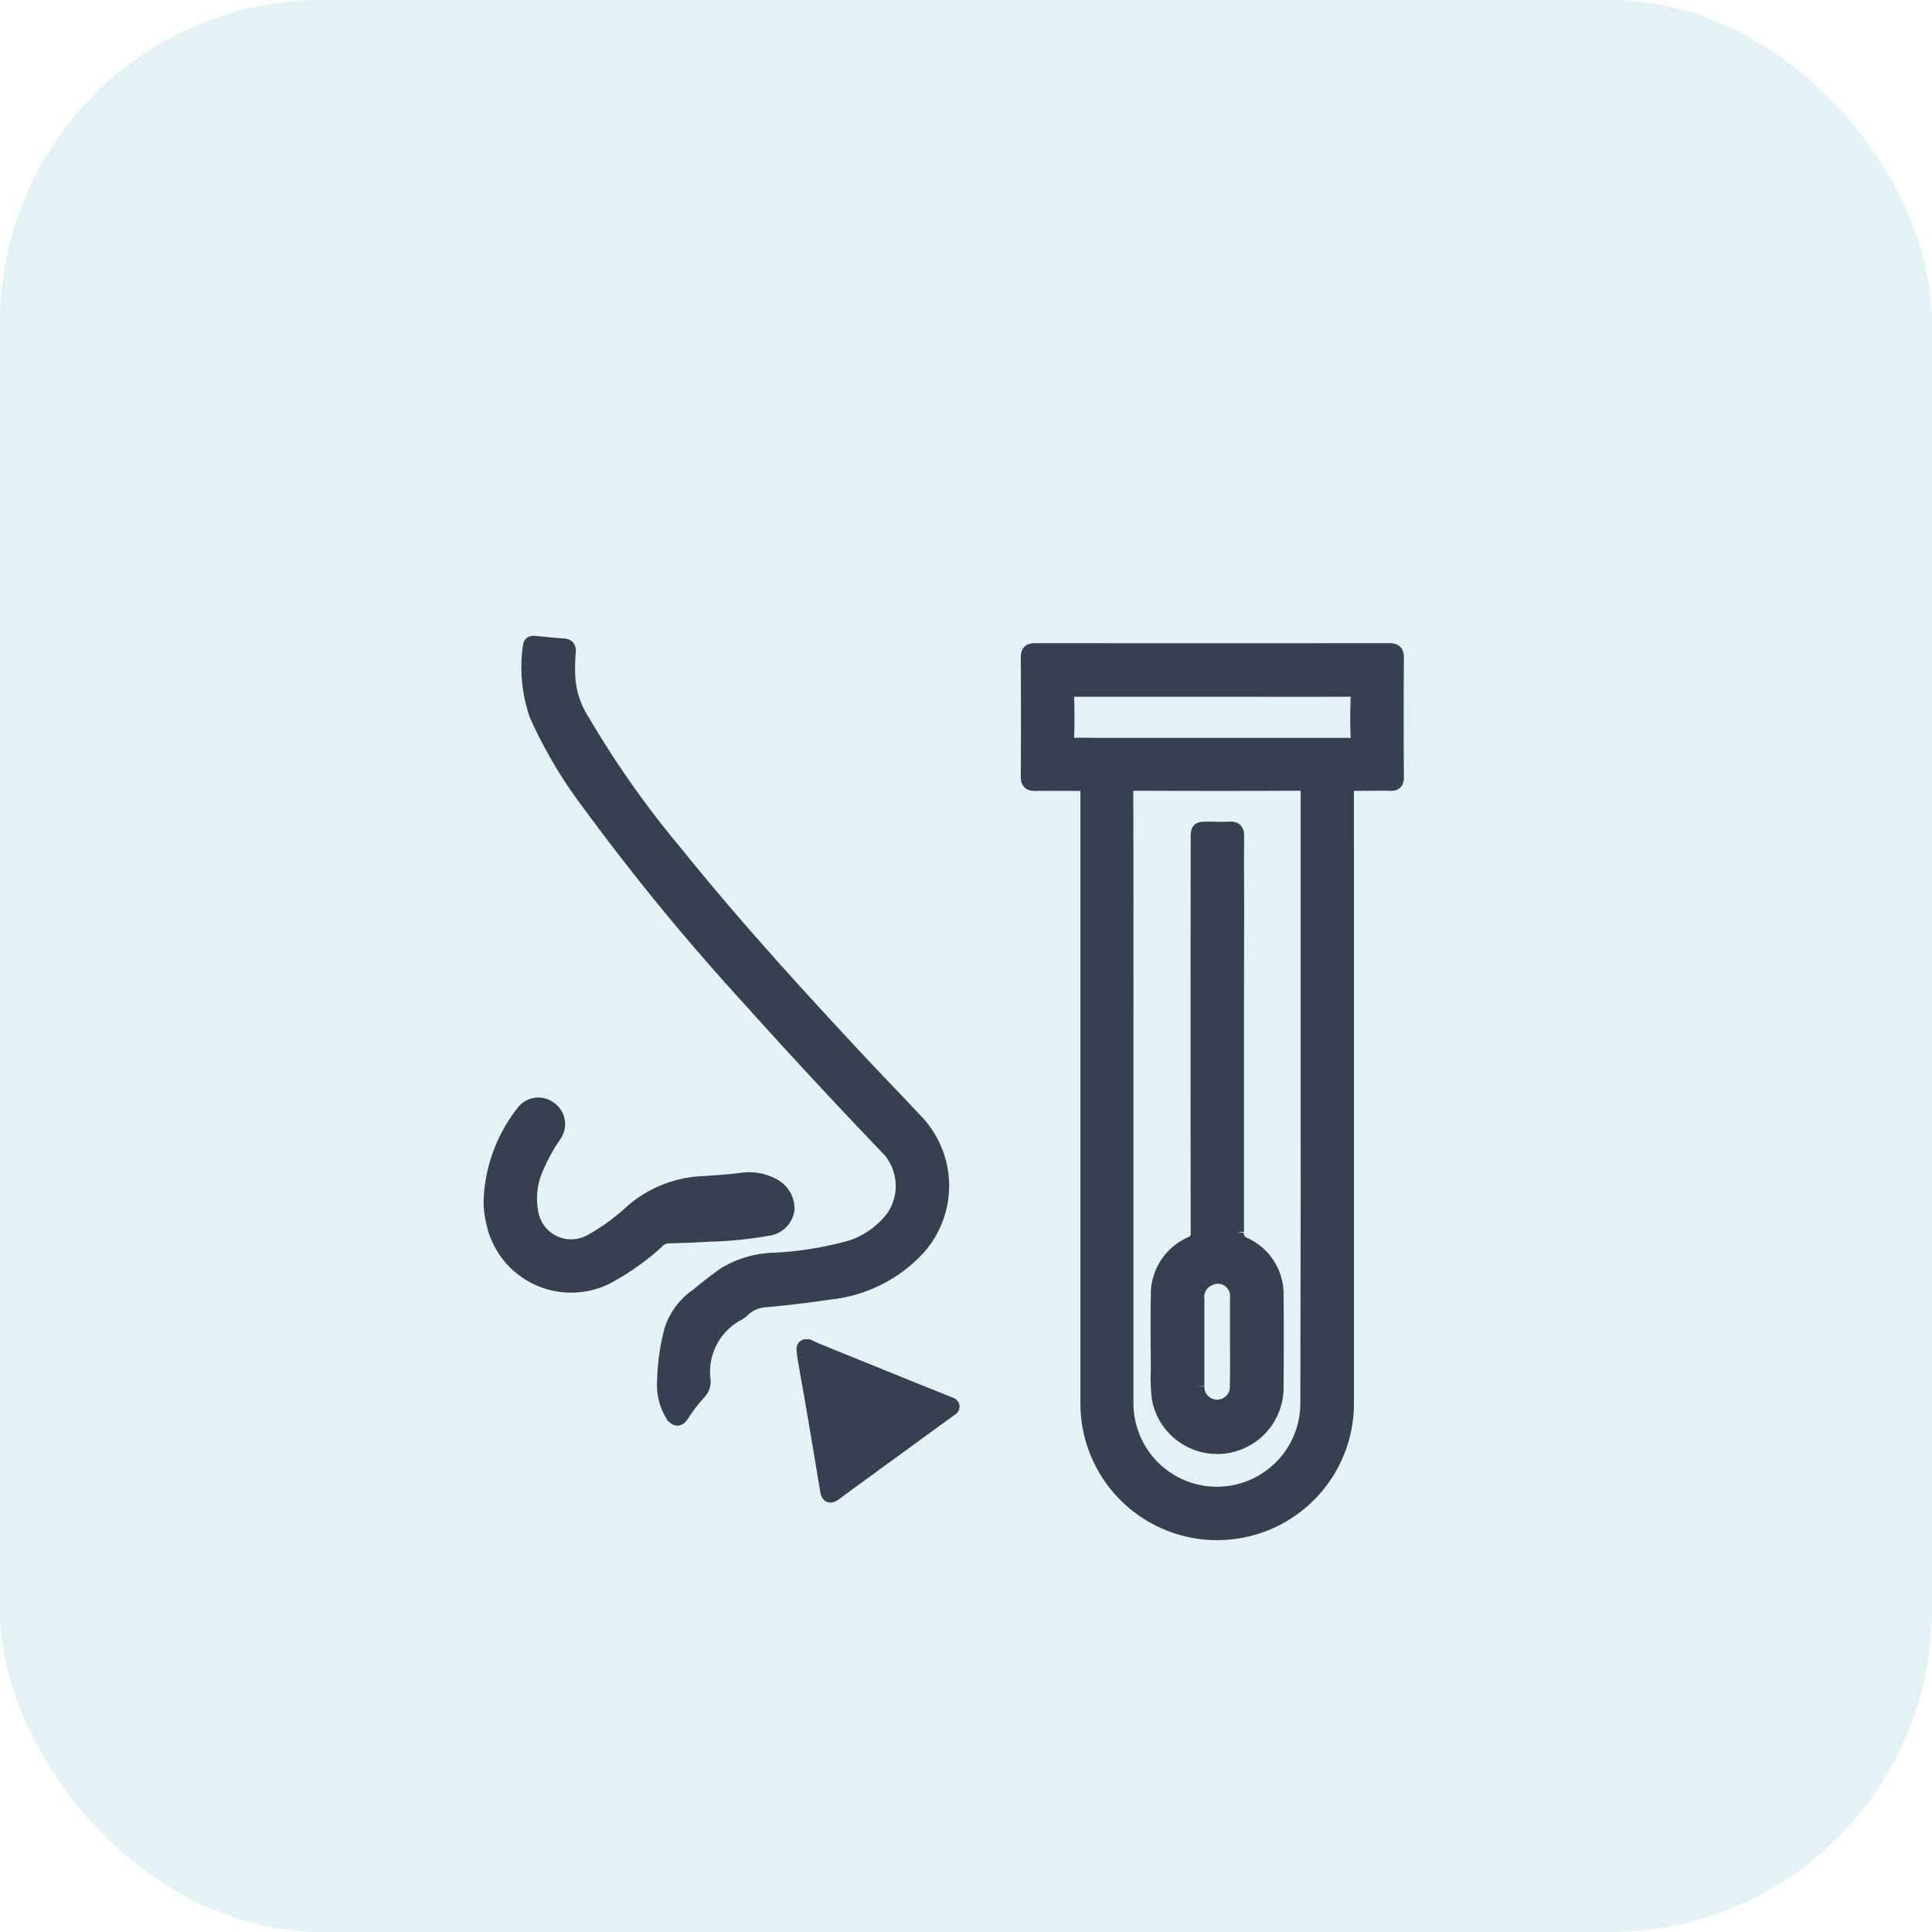 <svg xmlns="http://www.w3.org/2000/svg" width="66" height="66" viewBox="0 0 66 66">
  <g id="PCR_Covid" data-name="PCR Covid" transform="translate(-700 -421)">
    <rect id="Rectangle_21179" data-name="Rectangle 21179" width="66" height="66" rx="11" transform="translate(700 421)" fill="#008ba4" opacity="0.11"/>
    <g id="Group_81001" data-name="Group 81001" transform="translate(893.836 354.842)">
      <path id="Path_85556" data-name="Path 85556" d="M177.85,108.324q0,5.12,0,10.24a4.423,4.423,0,0,1-8.8.689,5.085,5.085,0,0,1-.045-.689q0-10.387,0-20.774c0-.342,0-.343-.345-.343-.48,0-.96-.005-1.44,0-.174,0-.252-.035-.251-.232q.011-2.04,0-4.08c0-.192.069-.236.248-.236q6.04.006,12.08,0c.191,0,.26.043.259.25q-.014,2.04,0,4.08c0,.163-.043.219-.208.215-.382-.009-.764,0-1.147,0-.351,0-.352,0-.352.344Q177.85,103.057,177.85,108.324Zm-1.32-.065q0-5.266,0-10.533c0-.217-.05-.287-.278-.286q-2.813.014-5.626,0c-.239,0-.314.06-.314.31.009,2.773.005,5.546.006,8.32q0,6.293,0,12.586a3.1,3.1,0,1,0,6.2-.078Q176.531,113.419,176.53,108.259ZM173.27,94.23h0c-1.574,0-3.147,0-4.721,0-.19,0-.266.036-.259.246.016.471.017.943,0,1.413-.008.212.071.254.26.246.3-.014.6,0,.907,0q4.241,0,8.481,0c.226,0,.313-.046.3-.291-.021-.444-.017-.889,0-1.333.009-.219-.05-.284-.276-.282C176.4,94.235,174.835,94.23,173.27,94.23Z" transform="translate(-325.683 -4.52)" fill="#383f51" stroke="#383f51" stroke-width="0.5"/>
      <path id="Path_85557" data-name="Path 85557" d="M-148.092,113.3a7.277,7.277,0,0,1,.237-1.682,2.292,2.292,0,0,1,.888-1.2c.3-.25.609-.49.926-.717a3.436,3.436,0,0,1,1.742-.5,11.982,11.982,0,0,0,2.591-.427,2.951,2.951,0,0,0,1.444-1.045,1.9,1.9,0,0,0-.138-2.294q-2.444-2.548-4.8-5.172a79.481,79.481,0,0,1-5.469-6.668,15.46,15.46,0,0,1-1.788-3.018,4.982,4.982,0,0,1-.221-2.334c.01-.137.107-.117.194-.109.309.028.618.067.927.082.177.008.2.093.185.239a6.518,6.518,0,0,0-.011.9,3.135,3.135,0,0,0,.509,1.467,32.977,32.977,0,0,0,3.194,4.517c1.894,2.354,3.925,4.588,5.981,6.8.738.793,1.494,1.57,2.234,2.362a3.188,3.188,0,0,1,.036,4.292,4.78,4.78,0,0,1-3,1.509q-1.092.162-2.191.263a1.237,1.237,0,0,0-.793.333.691.691,0,0,1-.17.129,2.254,2.254,0,0,0-1.182,2.28.527.527,0,0,1-.148.415,5.486,5.486,0,0,0-.581.761c-.133.2-.218.138-.326-.011A1.935,1.935,0,0,1-148.092,113.3Z" transform="translate(-23.044)" fill="#383f51" stroke="#383f51" stroke-width="0.5"/>
      <path id="Path_85558" data-name="Path 85558" d="M-177.063,387.02a5.174,5.174,0,0,1,1.1-2.943.637.637,0,0,1,.9-.138.641.641,0,0,1,.169.894,6.223,6.223,0,0,0-.658,1.213,2.559,2.559,0,0,0-.144,1.436,1.388,1.388,0,0,0,2.093.971,6.916,6.916,0,0,0,1.313-.952,3.949,3.949,0,0,1,2.49-1.007c.433-.029.866-.056,1.3-.111a1.721,1.721,0,0,1,1.084.192.891.891,0,0,1,.472.805.762.762,0,0,1-.675.657,13.258,13.258,0,0,1-2.011.2c-.47.032-.941.046-1.411.056a.6.6,0,0,0-.384.212,8.557,8.557,0,0,1-1.695,1.19,2.712,2.712,0,0,1-3.875-1.958A2.753,2.753,0,0,1-177.063,387.02Z" transform="translate(0 -279.91)" fill="#383f51" stroke="#383f51" stroke-width="0.5"/>
      <path id="Path_85559" data-name="Path 85559" d="M23.453,538.513c.1.044.206.1.32.146q1.832.745,3.665,1.487c.27.11.542.215.813.325.048.019.119.039.131.075.023.072-.058.1-.105.133q-1.138.83-2.277,1.658c-.544.4-1.091.79-1.63,1.193-.163.122-.219.081-.249-.1q-.242-1.466-.492-2.931c-.088-.515-.183-1.028-.272-1.543-.02-.113-.031-.228-.042-.342C23.307,538.528,23.361,538.508,23.453,538.513Z" transform="translate(-189.691 -426.359)" fill="#383f51" stroke="#383f51" stroke-width="0.5"/>
      <path id="Path_85560" data-name="Path 85560" d="M252.772,214.068q0,3.347,0,6.693a.4.4,0,0,0,.253.426,1.863,1.863,0,0,1,1.1,1.747c.012,1.066.006,2.133,0,3.2a2.018,2.018,0,0,1-4,.318,5.788,5.788,0,0,1-.035-.983c-.006-.844-.016-1.689,0-2.533a1.879,1.879,0,0,1,1.118-1.765.373.373,0,0,0,.244-.4q-.008-6.706,0-13.413c0-.365,0-.365.352-.365.24,0,.481.013.72,0,.2-.015.256.06.254.256-.009.889,0,1.778,0,2.666Q252.772,211.988,252.772,214.068Zm.023,10.467h0c0-.506,0-1.013,0-1.519a.669.669,0,0,0-.984-.656.687.687,0,0,0-.391.723c0,.977,0,1.954,0,2.932a.686.686,0,1,0,1.369-.013C252.8,225.512,252.795,225.024,252.795,224.535Z" transform="translate(-404.362 -112.516)" fill="#383f51" stroke="#383f51" stroke-width="0.5"/>
    </g>
  </g>
</svg>
